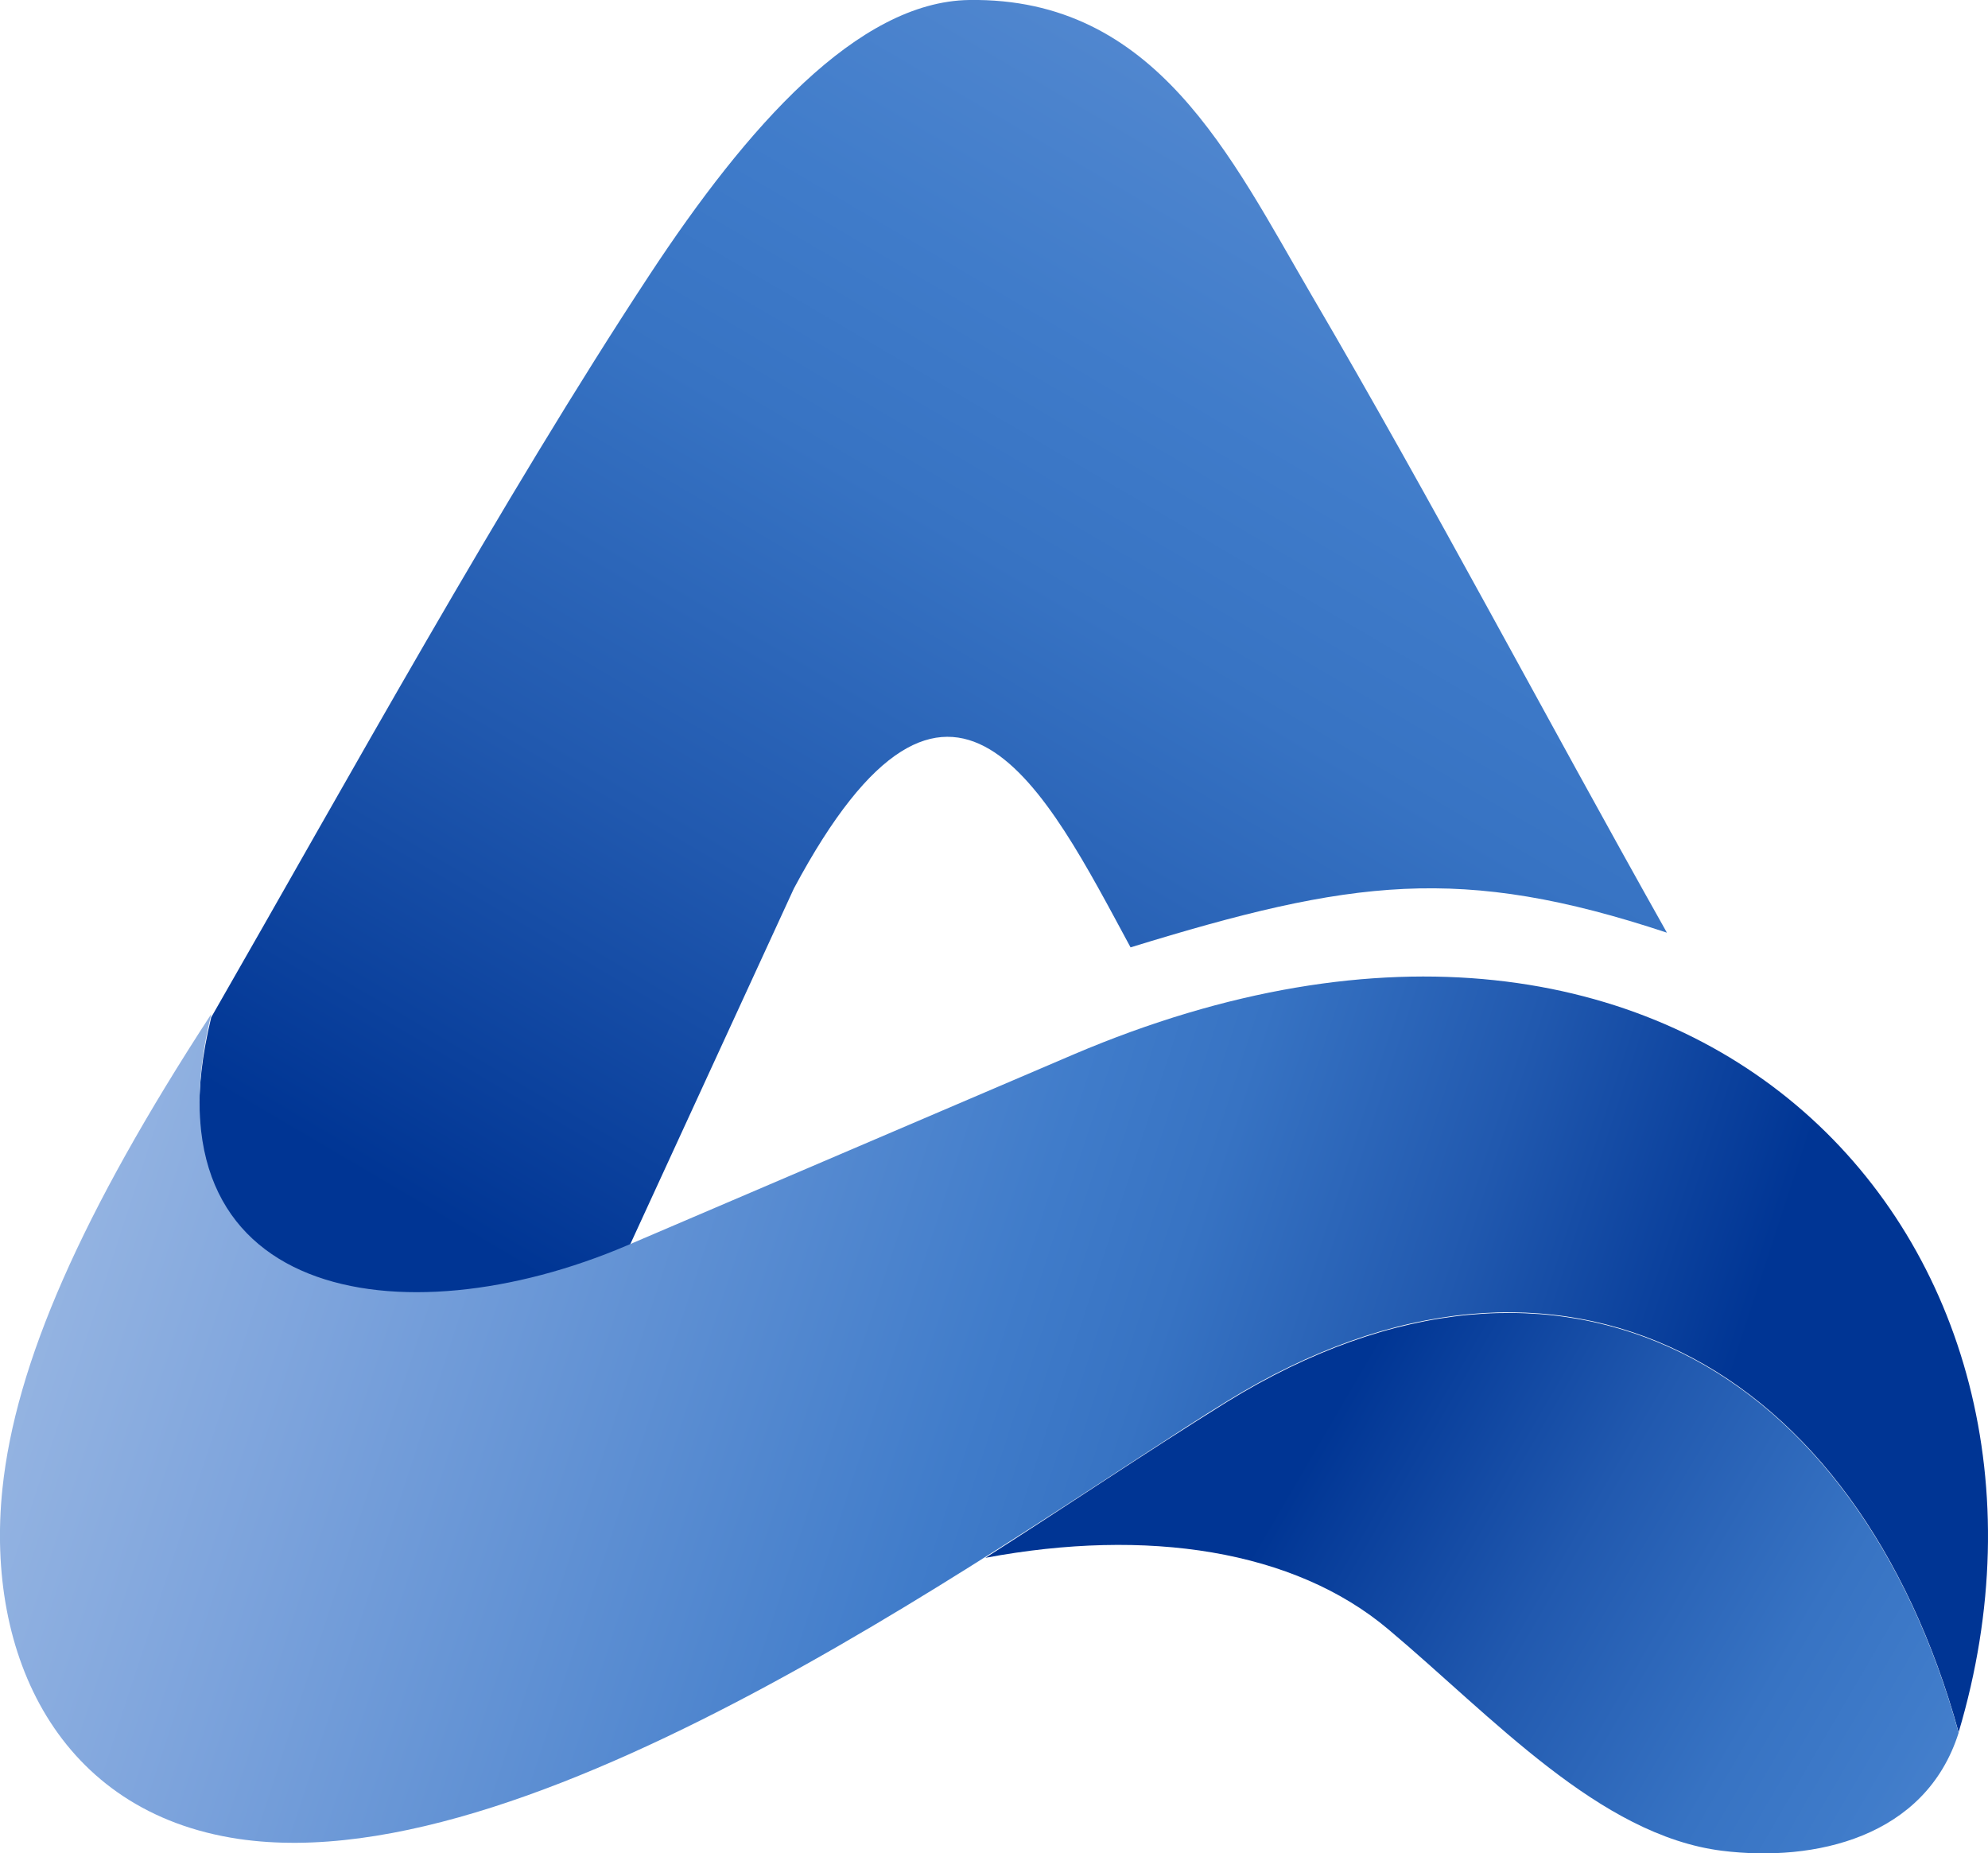 <svg xmlns="http://www.w3.org/2000/svg" xmlns:xlink="http://www.w3.org/1999/xlink" viewBox="0 0 197.63 184.23"><defs><style>.cls-1,.cls-2,.cls-3{fill-rule:evenodd;}.cls-1{fill:url(#New_Gradient_Swatch_1);}.cls-2{fill:url(#New_Gradient_Swatch_1-2);}.cls-3{fill:url(#New_Gradient_Swatch_1-3);}</style><linearGradient id="New_Gradient_Swatch_1" x1="223.26" y1="-124.67" x2="69.7" y2="136.65" gradientUnits="userSpaceOnUse"><stop offset="0" stop-color="#b3c9e9"/><stop offset="0.32" stop-color="#7ca3dc"/><stop offset="0.64" stop-color="#407cca"/><stop offset="0.72" stop-color="#3773c3"/><stop offset="0.85" stop-color="#2159af"/><stop offset="1" stop-color="#003594"/></linearGradient><linearGradient id="New_Gradient_Swatch_1-2" x1="-24.7" y1="103.51" x2="163.17" y2="164.84" xlink:href="#New_Gradient_Swatch_1"/><linearGradient id="New_Gradient_Swatch_1-3" x1="288.6" y1="235.74" x2="130.71" y2="143.5" xlink:href="#New_Gradient_Swatch_1"/></defs><title>logo</title><g id="Layer_2" data-name="Layer 2"><g id="Layer_1-2" data-name="Layer 1"><path class="cls-1" d="M21,101.12C34.47,77.66,50,49.46,64.58,27.31,74.26,12.6,85.27.16,96.35,0c18.56-.27,26,15.59,34,29.28,12.29,21,23,41.46,35.36,63.43-20.49-6.8-31.39-5.29-53.32,1.46C104,78.64,94.52,59.11,78.92,88.32L62.48,124.06C41.88,132.83,13.69,131.1,21,101.12Z"/><path class="cls-2" d="M21,100.8C8.1,120.61,1.54,135.54.24,148c-1.72,16.53,5.62,32.14,23.47,34.79,30.22,4.49,78.09-31.08,98.29-43.52,33.38-20.57,62.7-3.38,72.71,32.92,14.44-48.39-26.2-93.7-88-67.37L62.31,123.81C40,133.33,14,129.37,21,100.8Z"/><path class="cls-3" d="M194.71,172.24c-3.3,10.45-14.37,12.87-23.51,11.73-12.21-1.52-22.85-13.33-33.17-22-9.37-7.91-24-10.12-40.07-7.12,8-5.1,16-10.51,24-15.49C155.38,118.75,184.7,135.94,194.71,172.24Z"/></g></g></svg>